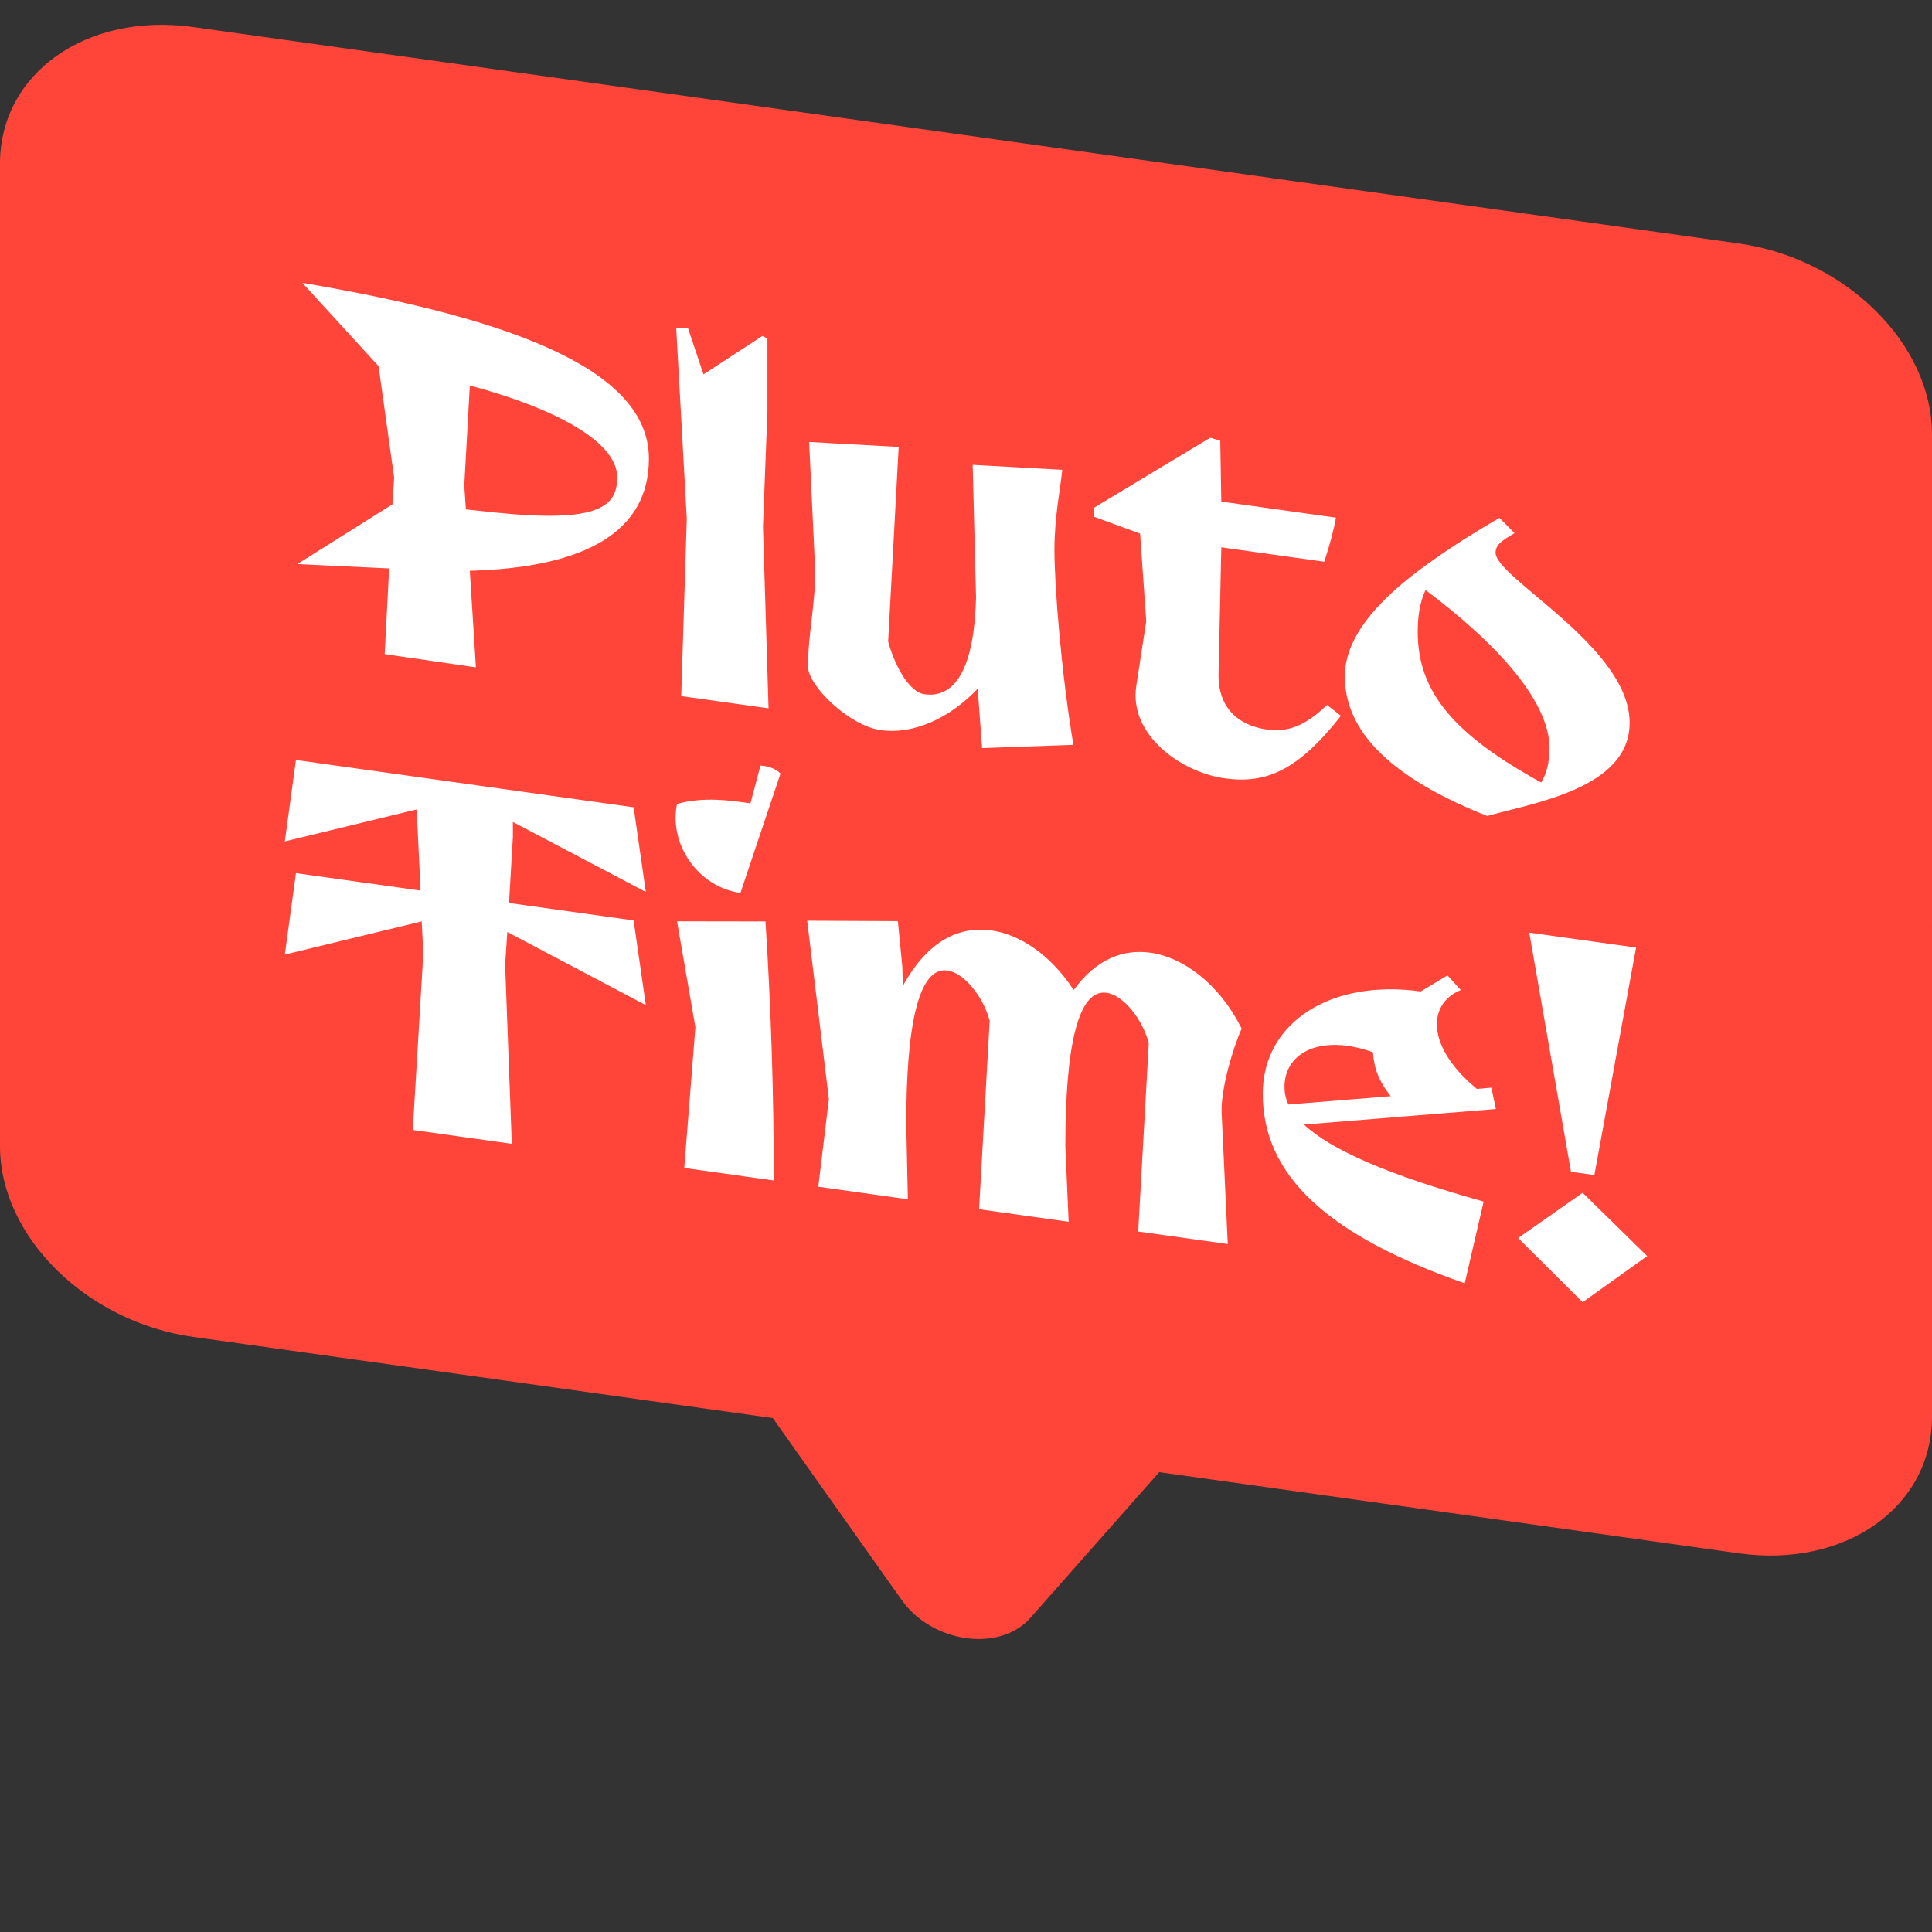 <?xml version="1.0" encoding="UTF-8" standalone="no"?>
<!-- Created with Inkscape (http://www.inkscape.org/) -->

<svg
   width="100pt"
   height="100pt"
   viewBox="0 0 100 100"
   version="1.1"
   id="svg1"
   inkscape:version="1.3.2 (091e20e, 2023-11-25)"
   sodipodi:docname="alert.svg"
   inkscape:export-filename="../../../../../Shawn/Downloads/alert.png"
   inkscape:export-xdpi="86.400002"
   inkscape:export-ydpi="86.400002"
   xmlns:inkscape="http://www.inkscape.org/namespaces/inkscape"
   xmlns:sodipodi="http://sodipodi.sourceforge.net/DTD/sodipodi-0.dtd"
   xmlns="http://www.w3.org/2000/svg"
   xmlns:svg="http://www.w3.org/2000/svg">
  <rect x="0" y="0" width="100" height="100" fill="#333333" stroke="none"/>
  <sodipodi:namedview
     id="namedview1"
     pagecolor="#505050"
     bordercolor="#eeeeee"
     borderopacity="1"
     inkscape:showpageshadow="0"
     inkscape:pageopacity="0"
     inkscape:pagecheckerboard="0"
     inkscape:deskcolor="#d1d1d1"
     inkscape:document-units="pt"
     inkscape:zoom="1.880182"
     inkscape:cx="29.518419"
     inkscape:cy="85.098145"
     inkscape:window-width="1440"
     inkscape:window-height="784"
     inkscape:window-x="0"
     inkscape:window-y="25"
     inkscape:window-maximized="1"
     inkscape:current-layer="layer1" />
  <defs
     id="defs1">
    <inkscape:path-effect
       effect="perspective-envelope"
       up_left_point="-1.190778e-08,-1.2005582e-08"
       up_right_point="100,14"
       down_left_point="-1.190778e-08,77.79"
       down_right_point="100,91.788"
       id="path-effect11"
       is_visible="true"
       lpeversion="1"
       deform_type="perspective"
       horizontal_mirror="false"
       vertical_mirror="false"
       overflow_perspective="false" />
    <inkscape:path-effect
       effect="fillet_chamfer"
       id="path-effect10"
       is_visible="true"
       lpeversion="1"
       nodesatellites_param="F,0,0,1,0,0,0,1 @ F,0,0,1,0,6,0,1 @ F,0,0,1,0,0,0,1"
       radius="0"
       unit="px"
       method="auto"
       mode="F"
       chamfer_steps="1"
       flexible="false"
       use_knot_distance="true"
       apply_no_radius="true"
       apply_with_radius="true"
       only_selected="false"
       hide_knots="false" />
    <inkscape:path-effect
       effect="fillet_chamfer"
       id="path-effect9"
       is_visible="true"
       lpeversion="1"
       nodesatellites_param="F,0,0,1,0,10,0,1 @ F,0,0,1,0,10,0,1 @ F,0,0,1,0,10,0,1 @ F,0,0,1,0,10,0,1"
       radius="10"
       unit="pt"
       method="arc"
       mode="F"
       chamfer_steps="1"
       flexible="false"
       use_knot_distance="true"
       apply_no_radius="true"
       apply_with_radius="true"
       only_selected="false"
       hide_knots="false" />
    <inkscape:path-effect
       effect="fillet_chamfer"
       id="path-effect8"
       is_visible="true"
       lpeversion="1"
       nodesatellites_param="F,0,0,1,0,4,0,1 @ F,0,0,1,0,4,0,1 @ F,0,0,1,0,4,0,1 @ F,0,0,1,0,4,0,1 @ F,0,0,1,0,4,0,1 @ F,0,0,1,0,4,0,1 @ F,0,0,1,0,4,0,1"
       radius="4"
       unit="pt"
       method="arc"
       mode="F"
       chamfer_steps="1"
       flexible="false"
       use_knot_distance="true"
       apply_no_radius="true"
       apply_with_radius="true"
       only_selected="false"
       hide_knots="false" />
    <inkscape:path-effect
       effect="fillet_chamfer"
       id="path-effect4"
       is_visible="true"
       lpeversion="1"
       nodesatellites_param="F,0,0,1,0,4,0,1 @ F,0,0,1,0,4,0,1 @ F,0,0,1,0,4,0,1 @ F,0,0,1,0,4,0,1 @ F,0,0,1,0,4,0,1 @ F,0,0,1,0,4,0,1 @ F,0,0,1,0,4,0,1"
       radius="4"
       unit="pt"
       method="arc"
       mode="F"
       chamfer_steps="1"
       flexible="false"
       use_knot_distance="true"
       apply_no_radius="true"
       apply_with_radius="true"
       only_selected="false"
       hide_knots="false" />
    <inkscape:path-effect
       effect="fillet_chamfer"
       id="path-effect3"
       is_visible="true"
       lpeversion="1"
       nodesatellites_param="F,0,0,1,0,3.75,0,1 @ F,0,0,1,0,3.75,0,1 @ F,0,0,1,0,3.75,0,1 @ F,0,0,1,0,3.75,0,1 @ F,0,0,1,0,3.75,0,1 @ F,0,0,1,0,3.75,0,1 @ F,0,0,1,0,3.75,0,1"
       radius="5"
       unit="px"
       method="arc"
       mode="F"
       chamfer_steps="1"
       flexible="false"
       use_knot_distance="true"
       apply_no_radius="true"
       apply_with_radius="true"
       only_selected="false"
       hide_knots="false" />
  </defs>
  <g
     inkscape:label="Layer 1"
     inkscape:groupmode="layer"
     id="layer1">
    <g
       id="g6"
       style="display:none">
      <path
         id="path4"
         style="fill:#ff453a;stroke-width:9;stroke-linecap:round;stroke-linejoin:round;paint-order:stroke fill markers"
         d="M 10,0 H 90 V 80 H 10 Z" />
      <path
         id="path5"
         style="fill:#ff453a;stroke-width:9;stroke-linecap:round;stroke-linejoin:round;paint-order:stroke fill markers"
         d="m 60,80 -10,15 L 40,80 Z"
         sodipodi:nodetypes="cccc" />
    </g>
    <g
       id="g10"
       inkscape:label="alert"
       inkscape:path-effect="#path-effect11">
      <path
         id="path8"
         style="fill:#ff453a;stroke-width:9;stroke-linecap:round;stroke-linejoin:round;paint-order:stroke fill markers"
         d="M 10.001,1.4 C 4.477,0.627 -2.6954463e-4,3.794 0,8.475 L 0,59.325 c 5.3901577e-4,4.681 4.478,9.101 10.001,9.874 l 30,4.2 6.671,9.415 c 1.583,2.234 5.073,2.723 6.656,0.932 l 6.672,-7.547 30,4.2 c 5.523,0.773 10,-2.394 10,-7.074 l -3.2e-4,-50.848 c 2.4e-4,-4.681 -4.477,-9.102 -10,-9.875 z"
         inkscape:original-d="M 10.000488 0 A 10 10 0 0 0 0 10.000488 L 0 70.000488 A 10 10 0 0 0 10.000488 79.999512 L 40.000488 79.999512 L 46.671387 90.007324 A 4.0000003 4.0000003 0 0 0 53.327637 90.007324 L 60 79.999512 L 90 79.999512 A 10 10 0 0 0 100.00049 70.000488 L 100.00049 10.000488 A 10 10 0 0 0 90 0 L 10.000488 0 z " />
      <path
         id="path6"
         style="font-size:999.997px;line-height:1.25;font-family:Trickster;-inkscape-font-specification:Trickster;display:none;fill:#ffffff;fill-opacity:1;stroke-width:0.75"
         d="m 43.793,18.651 4.849,27.803 2.716,0.38 4.849,-26.445 z m 6.207,31.642 -7.499,5.252 7.499,7.461 7.501,-5.361 z"
         inkscape:original-d="m 43.792331,14.773106 4.849268,32.005172 h 2.71559 L 56.206458,14.773106 Z M 49.999394,51.084429 42.5,58.52078 49.999394,66.085643 57.5,58.52078 Z" />
      <path
         id="path13"
         style="font-size:100px;line-height:0.9;font-family:Trickster;-inkscape-font-specification:Trickster;text-align:center;text-anchor:middle;display:none;fill:#ffffff;fill-opacity:1;stroke-width:0.75"
         d="m 9.536,18.379 3.421,3.738 0.7,5.008 -0.076,1.195 -4.269,2.682 4.12,0.197 -0.2,3.844 4.095,0.595 -0.274,-4.334 c 5.294,-0.148 8.04,-1.815 8.04,-5.032 -6e-6,-3.746 -5.37,-6.17 -15.558,-7.892 z m 32.461,4.566 -1.722,3.144 c 3.546,1.068 4.47,2.552 4.47,3.8 5e-6,1.778 -2.173,3.229 -5.22,5.342 0.524,2.359 2.747,4.173 5.269,4.526 1.898,0.266 4.47,-0.369 5.594,-2.667 l -0.2,3.147 4.294,0.601 -0.3,-8.04 0.35,-5.728 -8e-6,-2.095 -4.245,-0.594 0.325,7.029 c 0.175,3.897 -0.55,6.059 -3.047,5.709 -1.748,-0.245 -3.395,-1.406 -3.944,-3.345 2.247,-2.14 3.82,-4.353 3.82,-6.681 -7e-6,-2.074 -1.749,-3.63 -5.445,-4.148 z m 39.428,5.52 c -1.673,1.416 -2.747,3.128 -3.196,4.948 l -0.875,-0.122 c -2.197,0.899 -3.145,2.332 -3.145,4.003 2e-5,4.275 6.317,6.916 11.236,8.176 l 1.123,-2.87 c 2.822,-1.319 4.12,-3.359 4.12,-5.517 -1.5e-5,-2.603 -1.698,-6.586 -9.263,-8.618 z m -54.908,-7.412 1.672,3.598 0.276,4.758 -0.399,4.537 -2.848,1.272 c 4.145,1.913 7.691,2.727 12.785,3.546 l 0,-0.063 0.025,0.004 -1.5e-5,-6.242 -1.249,0.248 6e-6,2.624 c -2.072,-0.163 -3.52,-0.345 -4.694,-0.572 l -0.55,-4.924 0.699,-7.838 z m 30.737,4.303 -0.499,3.654 5.918,-1.436 0.174,3.644 -5.594,-0.783 -0.499,3.654 6.143,-1.489 0.074,1.429 -0.474,7.932 4.443,0.622 -0.3,-8.04 0.1,-1.467 6.218,3.282 -0.55,-3.801 -5.592,-0.783 0.174,-2.96 -3e-6,-0.678 5.968,3.143 -0.55,-3.801 z m 22.948,6.048 c 5.643,1.679 8.089,3.926 8.089,6.847 8e-6,1.524 -0.799,2.809 -2.572,3.598 -2.122,-0.572 -4.245,-1.166 -5.968,-1.915 l 2.771,-0.607 c -1.698,-2.523 -2.497,-4.73 -2.497,-6.656 -2e-6,-0.444 0.051,-0.86 0.176,-1.266 z M 17.053,22.986 c 3.671,0.979 6.616,2.472 6.616,4.122 2e-6,1.312 -0.823,2.064 -5.518,1.576 l -1.274,-0.137 -0.074,-1.067 z m 61.075,10.857 c -0.075,0.497 -0.125,0.977 -0.125,1.485 7e-6,1.397 0.374,2.825 1.024,4.27 -1.698,-0.83 -2.821,-1.834 -2.821,-3.125 -5e-6,-1.016 0.574,-1.803 1.922,-2.63 z m -34.795,10.029 -0.524,-0.01 0.724,7.761 -0.374,8.37 4.294,0.601 -2.722,-11.428 5.644,4.98 -0.425,6.798 3.92,0.549 -0.475,-6.944 5.445,-3.365 -2.497,10.654 4.294,0.601 -0.374,-8.475 0.724,-7.559 -0.524,-0.137 -8.565,5.171 z m 19.052,2.73 3.047,3.326 0.323,6.563 -0.399,3.542 10e-7,0.212 -3.37,1.22 c 3.496,1.315 7.266,2.329 12.335,3.102 l 1.424,-2.657 -6.243,-0.471 -0.574,-3.932 c 1.224,0.446 3.245,1.025 4.169,1.218 l 1.374,-2.516 -4.095,-0.573 -1.474,1.275 0.425,-6.395 5.418,1.541 1.848,-2.535 z m -27.742,-3.841 1.624,3.465 0.224,4.835 -0.474,7.932 4.171,0.584 -0.301,-8.041 0.35,-5.728 -6e-6,-2.116 z m -16.68,-2.166 -0.499,3.654 5.919,-1.436 0.174,3.642 -5.594,-0.783 -0.499,3.655 6.142,-1.489 0.076,1.429 -0.475,7.932 4.445,0.622 -0.3,-8.041 0.1,-1.469 6.218,3.284 -0.55,-3.802 -5.594,-0.783 0.176,-2.958 -2e-6,-0.678 5.968,3.143 -0.55,-3.801 z m 59.752,8.365 1.873,10.737 1.049,0.147 1.873,-10.213 z m 2.398,11.678 -2.897,2.028 2.897,2.882 2.897,-2.071 z"
         inkscape:original-d="m 9.5354927,20.1112 3.4211523,3.845816 0.700323,5.79331 -0.07599,1.422997 -4.2689905,3.869656 4.1199845,-0.448505 -0.199666,4.568489 4.094654,0.02533 -0.274169,-5.069144 c 5.29359,-1.04873 8.040302,-3.470073 8.040302,-7.265477 0,-4.419649 -5.369933,-6.392894 -15.5575974,-6.74247 z m 32.4607093,0.02533 -1.722495,3.99482 c 3.545706,0.674184 4.470145,2.272767 4.470145,3.745983 0,2.09746 -2.173329,4.169272 -5.219641,7.165645 0.524367,2.696734 2.746866,4.470145 5.268812,4.470145 1.897702,0 4.470004,-1.174321 5.593643,-4.070813 L 50.187,39.188292 h 4.29432 l -0.299499,-9.437967 0.35016,-6.816974 V 20.46136 h -4.245148 l 0.324832,8.23997 c 0.174787,4.569466 -0.550174,7.240147 -3.04715,7.240147 -1.747885,0 -3.394825,-1.098649 -3.94416,-3.295988 2.247279,-2.896493 3.820485,-5.767465 3.820485,-8.514139 0,-2.447036 -1.749112,-3.99482 -5.444638,-3.99482 z m 39.428178,0 c -1.672975,1.947641 -2.746699,4.14467 -3.196154,6.366978 h -0.874659 c -2.197339,1.423277 -3.145493,3.27087 -3.145493,5.243481 0,5.043894 6.317414,7.117282 11.236456,7.791465 l 1.1235,-3.571646 c 2.821585,-2.022549 4.119982,-4.644057 4.119982,-7.190974 0,-3.071281 -1.697792,-7.490692 -9.263632,-8.639302 z m -54.908294,0.32483 1.671836,3.969491 0.275659,5.568311 -0.399333,5.419308 -2.847483,1.971334 c 4.144981,1.573095 7.690785,1.947809 12.784617,2.072658 v -0.0745 h 0.02532 v -7.365308 l -1.248661,0.499166 v 3.096322 c -2.072489,0.149819 -3.520074,0.174742 -4.693652,0.09983 L 31.534561,29.999165 32.233395,20.6357 Z m 30.736725,0 -0.499167,4.394154 5.918474,-2.671657 0.174336,4.27048 h -5.593643 l -0.499167,4.394153 6.14347,-2.771491 0.0745,1.673326 -0.473836,9.437967 h 4.443327 l -0.2995,-9.437967 0.09983,-1.747829 6.217973,2.845994 -0.549828,-4.394153 h -5.592152 l 0.174335,-3.520986 v -0.800155 l 5.967645,2.722318 -0.549828,-4.394154 z m 22.94824,3.34516 c 5.643168,1.048731 8.089475,3.296644 8.089475,6.74247 0,1.797824 -0.798975,3.446294 -2.571828,4.669814 -2.122428,-0.324608 -4.244728,-0.674718 -5.967643,-1.273993 l 2.771491,-1.174158 c -1.697944,-2.696734 -2.497321,-5.169055 -2.497321,-7.441302 0,-0.524367 0.05098,-1.023434 0.175826,-1.522831 z m -63.148263,0.499167 c 3.670555,0.549333 6.615816,1.823671 6.615816,3.771312 0,1.548126 -0.823334,2.571733 -5.517651,2.771491 l -1.273991,0.04918 -0.0745,-1.247171 z m 61.075604,2.722318 c -0.0749,0.599275 -0.125164,1.173883 -0.125164,1.773159 0,1.648005 0.374449,3.271412 1.023664,4.869479 -1.697945,-0.699155 -2.820662,-1.698331 -2.820662,-3.221485 0,-1.198549 0.573795,-2.222604 1.922162,-3.421153 z m -34.795616,17.581439 -0.524497,0.0745 0.724164,9.038636 -0.374003,9.938624 h 4.294321 l -2.72232,-13.034945 5.644305,4.943981 -0.424663,8.090964 h 3.920318 l -0.475326,-8.114801 5.444638,-4.869479 -2.497322,12.984284 h 4.29432 l -0.374003,-9.938625 0.724165,-9.038634 -0.524498,-0.0745 -8.564799,7.515805 z m 19.051762,0.0745 3.047149,3.421152 0.323341,7.690142 -0.399333,4.245148 v 0.250328 l -3.37049,1.996665 c 3.495767,0.973821 7.26576,1.547754 12.334622,1.622663 l 1.424487,-3.37049 -6.243303,0.475326 -0.573669,-4.544649 c 1.22352,0.324608 3.245275,0.673094 4.169156,0.748004 l 1.373826,-3.196153 h -4.094655 l -1.473657,1.747831 0.424662,-7.615639 5.417818,0.923829 1.84766,-3.295986 z m -27.741726,0.05066 1.624154,3.820485 0.223506,5.668146 -0.473835,9.437968 h 4.170646 l -0.300991,-9.437968 0.350162,-6.816973 V 44.90895 Z m -16.679605,0.199666 -0.499167,4.394155 5.918474,-2.671657 0.174337,4.268989 h -5.593643 l -0.499167,4.395644 6.141982,-2.771491 0.07599,1.673325 -0.475326,9.437968 h 4.444815 l -0.299499,-9.437968 0.09983,-1.749317 6.217972,2.847483 -0.549827,-4.395644 h -5.593644 l 0.175827,-3.519495 v -0.800156 l 5.967644,2.722319 -0.549827,-4.394155 z m 59.752442,0 1.872991,12.359955 h 1.048995 L 82.510626,44.93427 Z m 2.397488,13.383619 -2.896654,2.871323 2.896654,2.921987 2.896655,-2.921987 z"
         sodipodi:nodetypes="cccccccccsscccscsccccccccscscsccsccsssccccccccccccccccccccccccccccccccccccscccsccscccccscscccccccccccccccccccccccccccccccccccccccccccccccccccccccccccccccccccccccccccc" />
      <path
         id="path18"
         style="font-size:42px;line-height:1;font-family:Trickster;-inkscape-font-specification:Trickster;text-align:center;text-anchor:middle;fill:#ffffff;fill-opacity:1;stroke-width:0.75"
         d="m 39.463,17.39 -3.051,1.988 -0.807,-2.407 -0.605,-0.011 0.548,9.887 -0.288,9.183 4.52,0.633 -0.288,-9.411 0.23,-5.946 -1e-5,-3.783 z m -23.812,-2.749 3.944,4.311 0.806,5.774 -0.087,1.378 -4.922,3.093 4.75,0.226 -0.23,4.434 4.721,0.685 -0.315,-4.998 c 6.104,-0.17 9.27,-2.094 9.27,-5.803 -1e-5,-4.319 -6.19,-7.113 -17.937,-9.1 z m 46.989,8.018 -6.018,3.623 2e-6,0.464 2.39,0.872 0.317,4.535 -0.518,3.367 c -0.374,2.51 2.303,4.448 4.578,4.766 2.159,0.302 3.801,-0.421 6.018,-3.234 l -0.721,-0.564 c -1.209,1.173 -2.13,1.41 -3.109,1.273 -1.44,-0.202 -2.533,-1.087 -2.505,-2.864 l 0.143,-6.568 5.327,0.746 c 0.259,-0.769 0.518,-1.733 0.605,-2.282 l -5.932,-0.83 -0.056,-3.156 z m 14.972,4.146 c -1.18,0.689 -2.188,1.304 -3.455,2.2 -2.476,1.727 -4.549,3.78 -4.549,6.001 1.4e-5,3.245 3.082,5.531 7.372,7.229 2.419,-0.686 7.37,-1.433 7.37,-4.825 -2.1e-5,-3.929 -6.939,-7.487 -6.939,-8.805 -2e-6,-0.415 0.346,-0.634 0.98,-1.009 z M 24.318,19.953 c 4.233,1.129 7.629,2.85 7.629,4.753 3e-6,1.513 -0.95,2.38 -6.363,1.818 l -1.469,-0.157 -0.085,-1.232 z m 22.198,3.181 -4.634,-0.258 0.315,6.705 c 4e-6,1.757 -0.373,3.243 -0.373,4.926 2e-6,0.976 2.102,3.052 3.772,3.286 1.641,0.23 3.541,-0.579 5.038,-2.175 l 10e-7,0.416 0.201,2.688 4.723,-0.169 c -0.633,-3.773 -0.98,-8.238 -0.98,-10.093 -6e-6,-1.733 0.317,-3.201 0.404,-4.141 l -4.636,-0.258 0.174,6.88 c -0.086,3.38 -0.951,5.235 -2.678,4.993 -0.749,-0.105 -1.498,-1.38 -1.872,-2.726 z m 27.268,7.404 c 3.801,2.85 6.42,5.805 6.42,8.196 4e-6,0.805 -0.201,1.387 -0.431,1.769 -4.52,-2.487 -6.392,-4.678 -6.392,-7.801 -4e-6,-0.732 0.087,-1.476 0.404,-2.164 z m -34.119,9.127 c -0.1,-0.022 -0.202,-0.035 -0.303,-0.037 l -0.518,1.953 c -1.037,-0.145 -2.39,-0.359 -3.801,0.03 -0.432,2.087 1.093,4.301 3.282,4.608 0.547,-1.632 1.555,-4.639 2.073,-6.177 -0.151,-0.168 -0.432,-0.311 -0.733,-0.376 z m -24.346,-0.328 -0.576,4.214 6.825,-1.655 0.201,4.201 -6.45,-0.903 -0.576,4.214 7.084,-1.717 0.085,1.648 -0.547,9.147 5.126,0.718 -0.346,-9.272 0.114,-1.692 7.169,3.785 -0.632,-4.383 -6.45,-0.903 0.201,-3.413 -10e-7,-0.781 6.881,3.623 -0.632,-4.383 z m 63.836,8.936 2.159,12.38 1.21,0.169 2.159,-11.776 z m -4.234,2.213 -1.382,0.832 c -4.636,-0.649 -8.178,1.589 -8.178,5.298 1.7e-5,4.173 3.254,7.287 10.452,9.808 l 0.98,-4.231 c -4.924,-1.372 -7.89,-2.666 -9.301,-3.986 l 9.934,-0.805 -0.232,-1.105 -0.748,0.066 c -1.44,-1.178 -2.073,-2.388 -2.073,-3.34 -4e-6,-0.805 0.432,-1.452 1.239,-1.779 z M 51.311,48.159 c -1.584,-0.222 -3.253,0.448 -4.578,2.874 l -0.029,-1.005 -0.23,-2.35 -4.694,-0.023 1.123,9.235 -0.547,4.535 4.636,0.649 -0.085,-3.892 c -1.5e-5,-5.198 0.661,-8.155 2.13,-7.949 0.864,0.121 1.844,1.331 2.189,2.599 l -0.548,9.758 4.636,0.649 -0.172,-3.904 c -1.8e-5,-5.198 0.663,-8.155 2.131,-7.949 0.864,0.121 1.842,1.331 2.188,2.599 l -0.547,9.758 4.636,0.649 -0.317,-6.78 c -0.058,-1.228 0.604,-3.429 1.036,-4.369 -1.181,-2.361 -3.051,-3.697 -4.721,-3.931 -1.353,-0.189 -2.765,0.272 -3.975,1.933 -1.181,-1.825 -2.793,-2.88 -4.261,-3.086 z M 39.621,47.694 l -4.578,-0.007 0.951,5.477 -0.576,7.289 4.634,0.649 C 40.052,56.637 39.909,52.152 39.621,47.694 Z m 30.146,6.44 c 0.403,0.056 0.836,0.167 1.296,0.329 0.058,0.862 0.316,1.508 0.92,2.276 l -5.297,0.429 c -0.144,-0.313 -0.201,-0.613 -0.201,-0.906 -6e-6,-1.513 1.324,-2.402 3.281,-2.128 z m 12.151,7.606 -3.339,2.339 3.339,3.322 3.339,-2.387 z"
         inkscape:original-d="m 39.462281,14 -3.051475,2.85038 -0.80743,-2.707174 -0.604811,0.08684 0.548443,11.575191 -0.287931,10.883542 h 4.520081 l -0.287931,-11.057221 0.23004,-7.053583 V 14.11426 Z m -23.811559,0.690125 3.944217,4.43477 0.805908,6.680337 -0.08684,1.640758 -4.922275,4.462193 4.750125,-0.517974 -0.230041,5.26962 4.721177,0.02894 -0.315353,-5.845486 c 6.104151,-1.209313 9.270207,-4.002426 9.270207,-8.378987 0,-5.09639 -6.189517,-7.371073 -17.937127,-7.774177 z m 46.989361,1.698649 -6.017635,5.269621 v 0.54692 l 2.390295,0.633756 0.316878,5.298566 -0.517974,4.058477 c -0.374311,3.023283 2.303315,4.867431 4.577974,4.867431 2.159488,0 3.800563,-1.124014 6.017637,-4.809539 l -0.720592,-0.546919 c -1.209313,1.583624 -2.130399,2.015526 -3.109367,2.015526 -1.439659,0 -2.533348,-0.86426 -2.504555,-2.96616 l 0.143204,-7.774178 h 5.327513 c 0.259138,-0.950174 0.518432,-2.130244 0.60481,-2.792488 h -5.932323 l -0.05637,-3.714177 z m 14.972489,2.419242 c -1.180519,1.00776 -2.18829,1.900358 -3.45519,3.167257 -2.476211,2.447419 -4.549028,5.211891 -4.549028,7.832068 0,3.829491 3.081804,6.016879 7.371986,7.312571 2.418625,-1.209312 7.370462,-2.908129 7.370462,-6.910379 0,-4.6357 -6.939326,-7.687955 -6.939326,-9.242785 0,-0.489485 0.34613,-0.805756 0.97958,-1.352825 z m -53.29493,0.719069 c 4.232595,0.63345 7.629448,2.102066 7.629448,4.347933 0,1.785176 -0.950345,2.965858 -6.363459,3.196204 l -1.468608,0.05789 -0.08531,-1.439664 z m 22.198222,0.08684 -4.634342,0.461605 0.315356,7.859491 c 0,2.073107 -0.373247,3.887703 -0.373247,5.874432 0,1.151725 2.102065,3.254094 3.772068,3.254094 1.64121,0 3.540813,-1.268128 5.038057,-3.398823 v 0.490552 l 0.201096,3.138312 4.722702,-0.97958 c -0.63345,-4.347767 -0.97958,-9.559059 -0.97958,-11.747339 0,-2.044316 0.317335,-3.829811 0.403715,-4.952743 l -4.635865,0.461605 0.173673,8.089531 c -0.08639,4.00225 -0.95064,6.334515 -2.67823,6.334515 -0.748621,0 -1.49801,-1.380709 -1.872322,-2.906747 z m 27.268272,4.23215 c 3.800698,2.735351 6.419829,5.788821 6.419829,8.610552 0,0.950174 -0.200792,1.669248 -0.431137,2.158732 -4.520527,-2.18828 -6.392406,-4.463421 -6.392406,-8.148946 0,-0.863795 0.087,-1.756543 0.403714,-2.620338 z M 39.6649,40.252134 c -0.100329,-0.0091 -0.202391,-0.0083 -0.303167,0.0061 l -0.517974,2.390296 c -1.036554,0 -2.390149,-0.02834 -3.801013,0.662703 -0.431899,2.533799 1.093235,4.894851 3.281516,4.894851 0.54707,-2.01552 1.555141,-5.730623 2.073418,-7.630971 -0.151164,-0.172758 -0.431802,-0.295979 -0.73278,-0.322972 z m -24.346291,3.634957 -0.575865,5.067001 6.825067,-3.08042 0.201095,4.923798 h -6.450297 l -0.575865,5.067002 7.084053,-3.196203 0.08531,1.930214 -0.54692,10.883543 h 5.126417 l -0.345825,-10.883543 0.11426,-2.015527 7.169366,3.281516 -0.632233,-5.067002 h -6.450298 l 0.201096,-4.06 v -0.921693 l 6.881434,3.138313 -0.632233,-5.067003 z m 63.835698,0 2.15873,14.251895 h 1.209622 l 2.158732,-14.251899 z m -4.233675,3.31046 -1.381771,1.209621 c -4.635699,0 -8.177892,3.225468 -8.177892,7.602029 0,4.92363 3.254115,8.060896 10.452406,9.846071 l 0.97958,-5.153839 c -4.923631,-0.806209 -7.889812,-1.842772 -9.300676,-3.167258 l 9.934432,-2.591391 -0.231565,-1.265989 -0.748015,0.201095 c -1.439657,-1.151727 -2.073419,-2.475461 -2.073419,-3.598394 0,-0.950175 0.432359,-1.785183 1.238568,-2.303459 z m -23.610464,1.15173 c -1.583623,0 -3.253487,1.06597 -4.577974,4.146838 l -0.02894,-1.180676 -0.230041,-2.734596 -4.693756,0.748015 1.122784,10.711393 -0.546919,5.441771 h 4.635865 l -0.08531,-4.577974 c 0,-6.132943 0.661335,-9.731813 2.129787,-9.731813 0.863795,0 1.843682,1.265994 2.1892,2.705651 l -0.548443,11.604136 h 4.635866 l -0.172156,-4.577974 c 0,-6.132943 0.662857,-9.731813 2.131309,-9.731813 0.863794,0 1.842159,1.265994 2.187677,2.705651 l -0.546919,11.604136 h 4.635865 l -0.316878,-7.947851 c -0.05759,-1.439658 0.604051,-4.14547 1.035947,-5.325988 -1.180518,-2.591386 -3.051174,-3.858906 -4.721177,-3.858906 -1.35328,0 -2.765375,0.777729 -3.974688,2.937216 -1.18052,-1.957935 -2.792645,-2.937216 -4.261097,-2.937216 z m -11.689449,1.383295 -4.577973,0.748016 0.950634,6.305569 -0.575865,8.695865 h 4.634342 c 0,-5.269148 -0.143205,-10.537887 -0.431138,-15.74945 z m 30.146073,2.618815 c 0.403105,0 0.835768,0.05851 1.296459,0.173674 0.05759,1.00776 0.315509,1.727293 0.920165,2.533501 l -5.297044,1.38177 c -0.143965,-0.345517 -0.201095,-0.690429 -0.201095,-1.035946 0,-1.785176 1.32358,-3.052999 3.281515,-3.052999 z m 12.151057,6.96827 -3.339407,3.311985 L 81.917849,66 85.257256,62.631646 Z" />
    </g>
  </g>
</svg>
